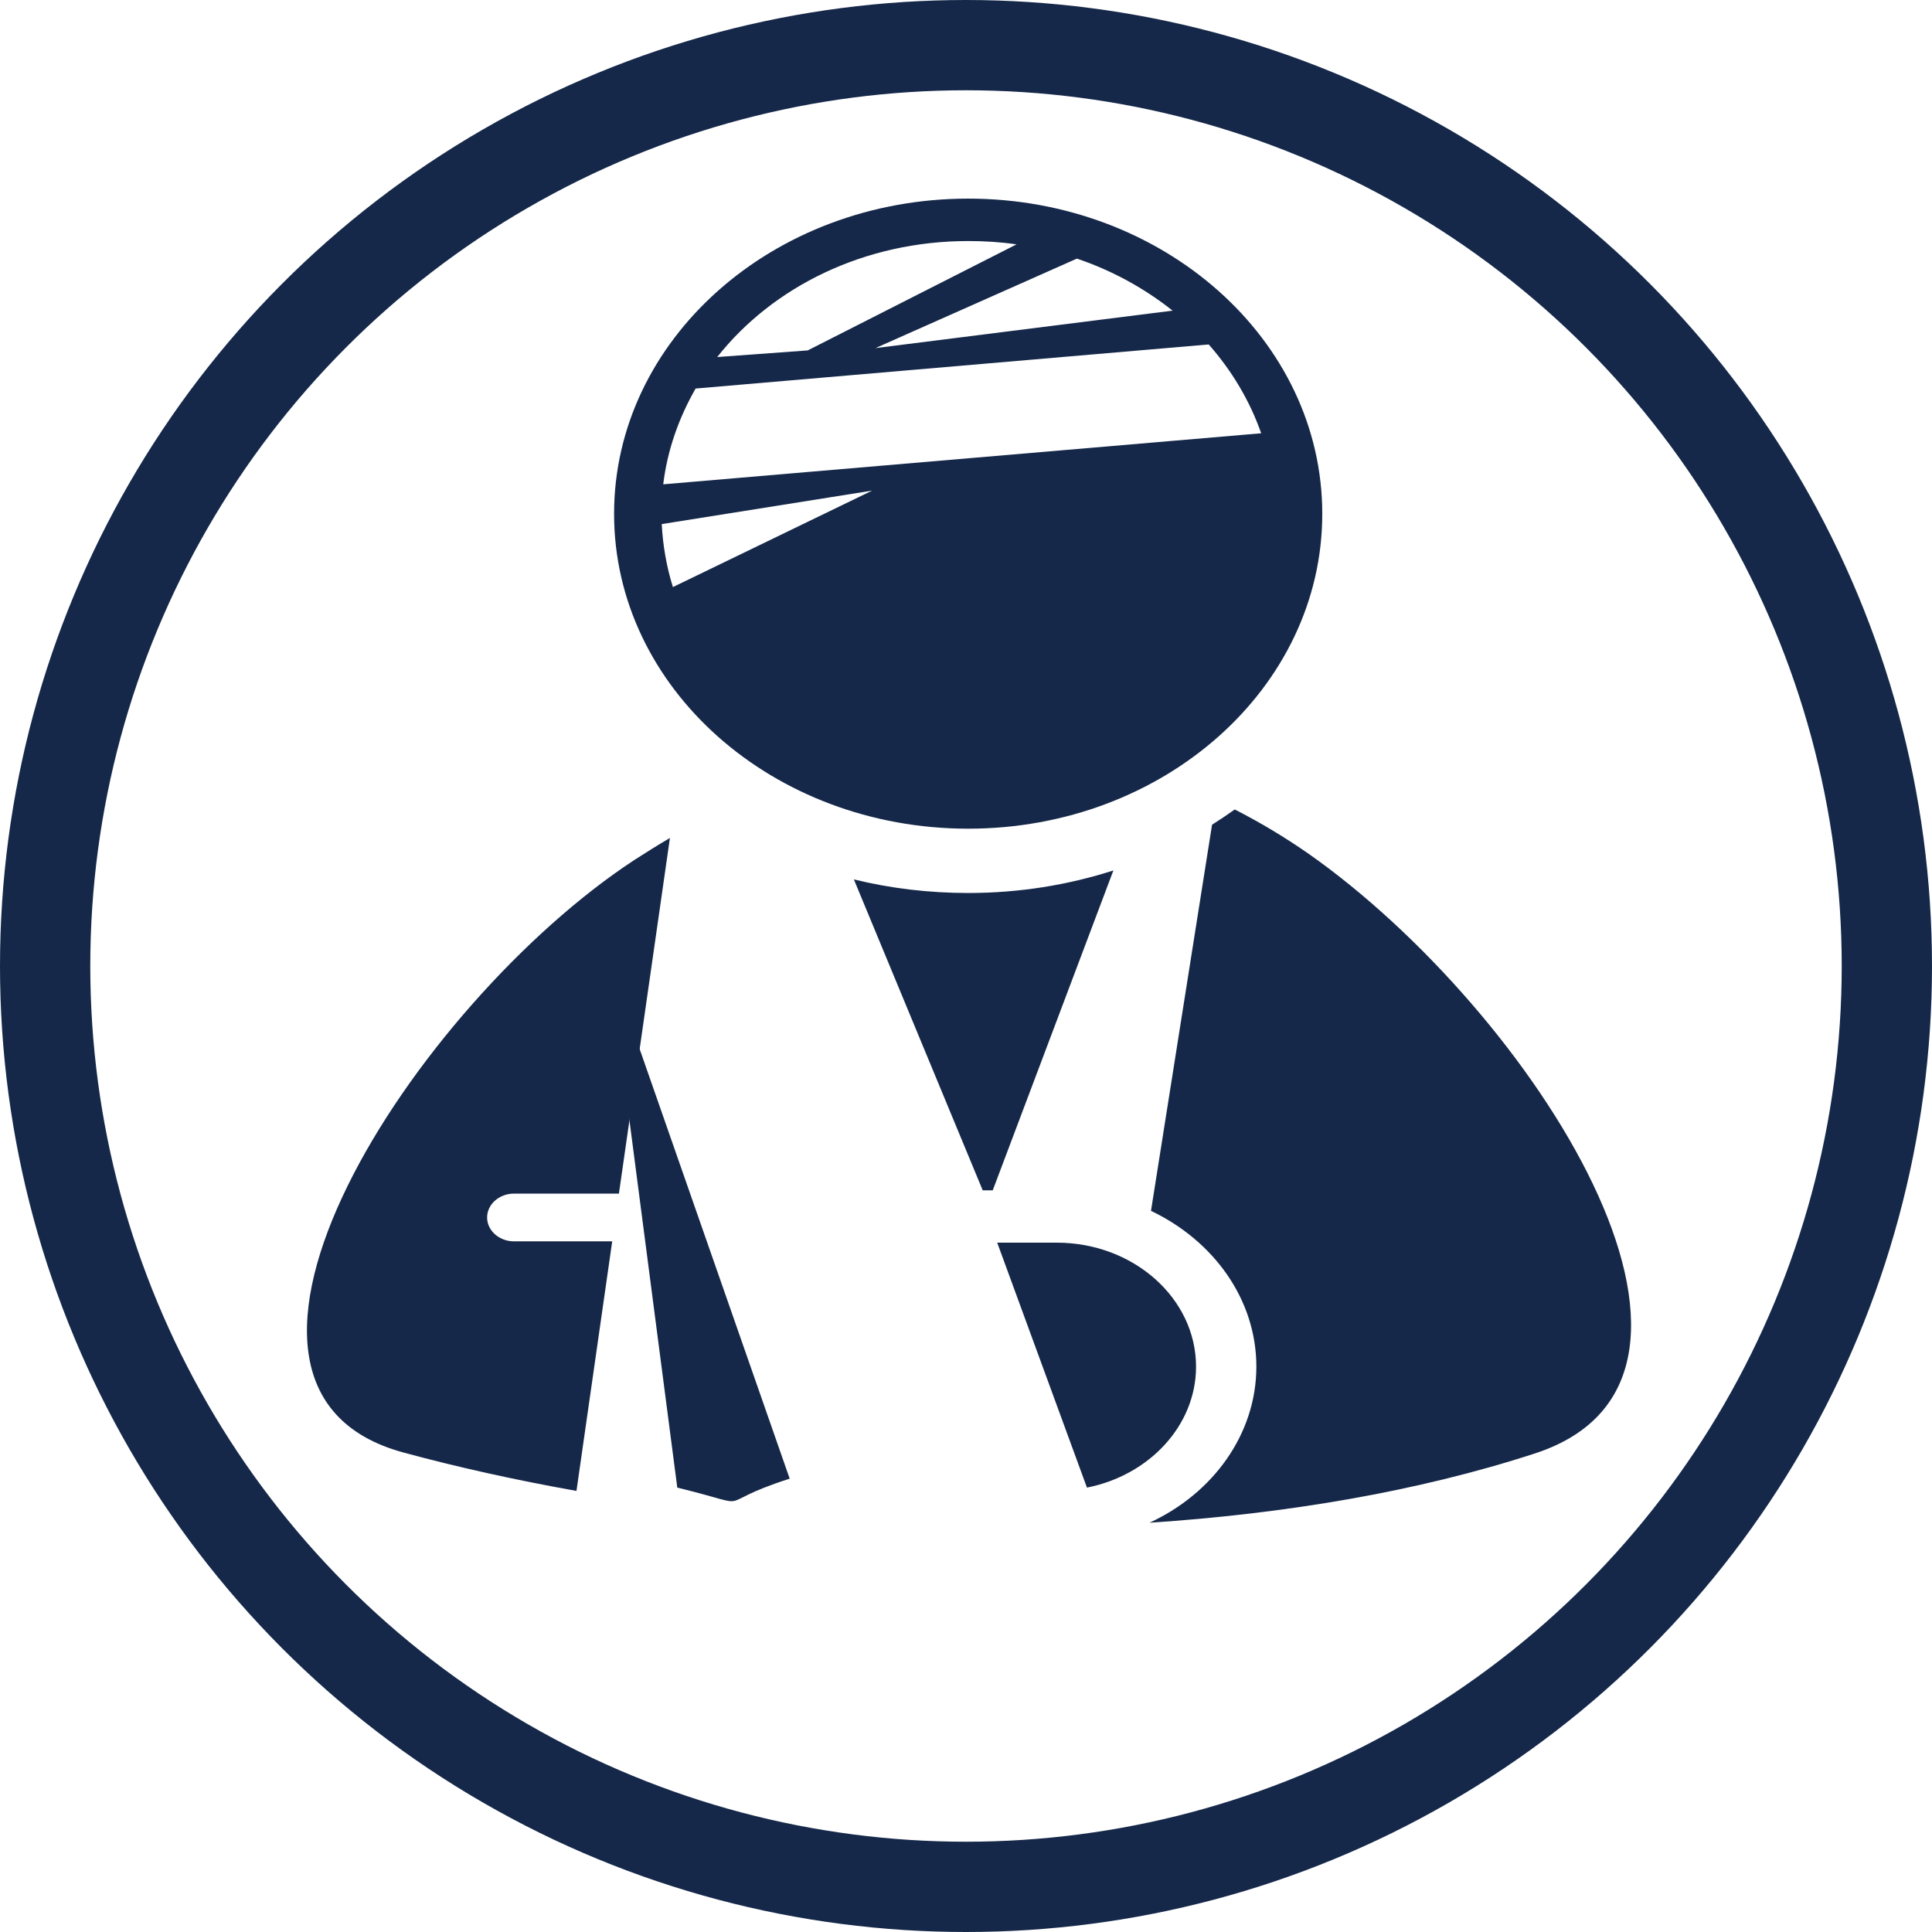 <svg width="321" height="321" viewBox="0 0 321 321" fill="none" xmlns="http://www.w3.org/2000/svg">
<path fill-rule="evenodd" clip-rule="evenodd" d="M160.861 40.049C163.583 40.049 166.244 40.214 168.903 40.599L134.198 58.222L119.165 59.323C128.383 47.648 143.601 40.049 160.861 40.049ZM67.014 241.326C75.922 243.749 85.573 245.896 95.78 247.714L101.719 206.247H85.387C82.975 206.247 80.933 204.485 80.933 202.282C80.933 200.079 82.975 198.317 85.387 198.317H102.833L111.308 139.228C109.329 140.385 107.411 141.596 105.431 142.863C68.87 166.818 27.607 230.642 67.014 241.326ZM165.686 206.467H175.585C188.328 206.467 198.722 215.719 198.722 227.063C198.722 236.865 190.926 245.126 180.595 247.163L165.686 206.467ZM190.989 253C213.446 251.513 235.407 247.879 255.018 241.491C293.744 228.88 254.523 167.974 217.528 141.927C213.507 139.118 209.362 136.64 205.155 134.492C203.919 135.373 202.681 136.199 201.382 137.025L191.237 201.181C201.629 206.137 208.743 215.884 208.743 227.063C208.743 238.297 201.505 248.154 190.989 253ZM184.988 144.625C177.44 147.048 169.337 148.37 160.861 148.37C154.304 148.37 147.932 147.599 141.869 146.112L163.274 197.766H164.944L184.988 144.625ZM178.925 42.968C184.803 44.95 190.184 47.924 194.824 51.613L145.457 57.836L178.925 42.968ZM200.825 57.23C204.661 61.581 207.63 66.537 209.547 71.989L110.195 80.469C110.875 74.797 112.793 69.4 115.577 64.555L200.825 57.23ZM111.803 97.541C110.752 94.182 110.133 90.657 109.947 87.078L144.9 81.516L111.803 97.541ZM160.861 33C193.34 33 219.694 56.459 219.694 85.371C219.694 114.282 193.34 137.686 160.861 137.686C128.383 137.686 102.029 114.282 102.029 85.371C102.029 56.459 128.383 33 160.861 33Z" fill="#152849"/>
<path fill-rule="evenodd" clip-rule="evenodd" d="M131.205 245.676C117.44 250.095 126.632 250.621 112.53 247.163L101.111 159.5L131.205 245.676Z" fill="#152849"/>
<circle cx="160.5" cy="160.5" r="153" stroke="#152849" stroke-width="15"/>
</svg>
